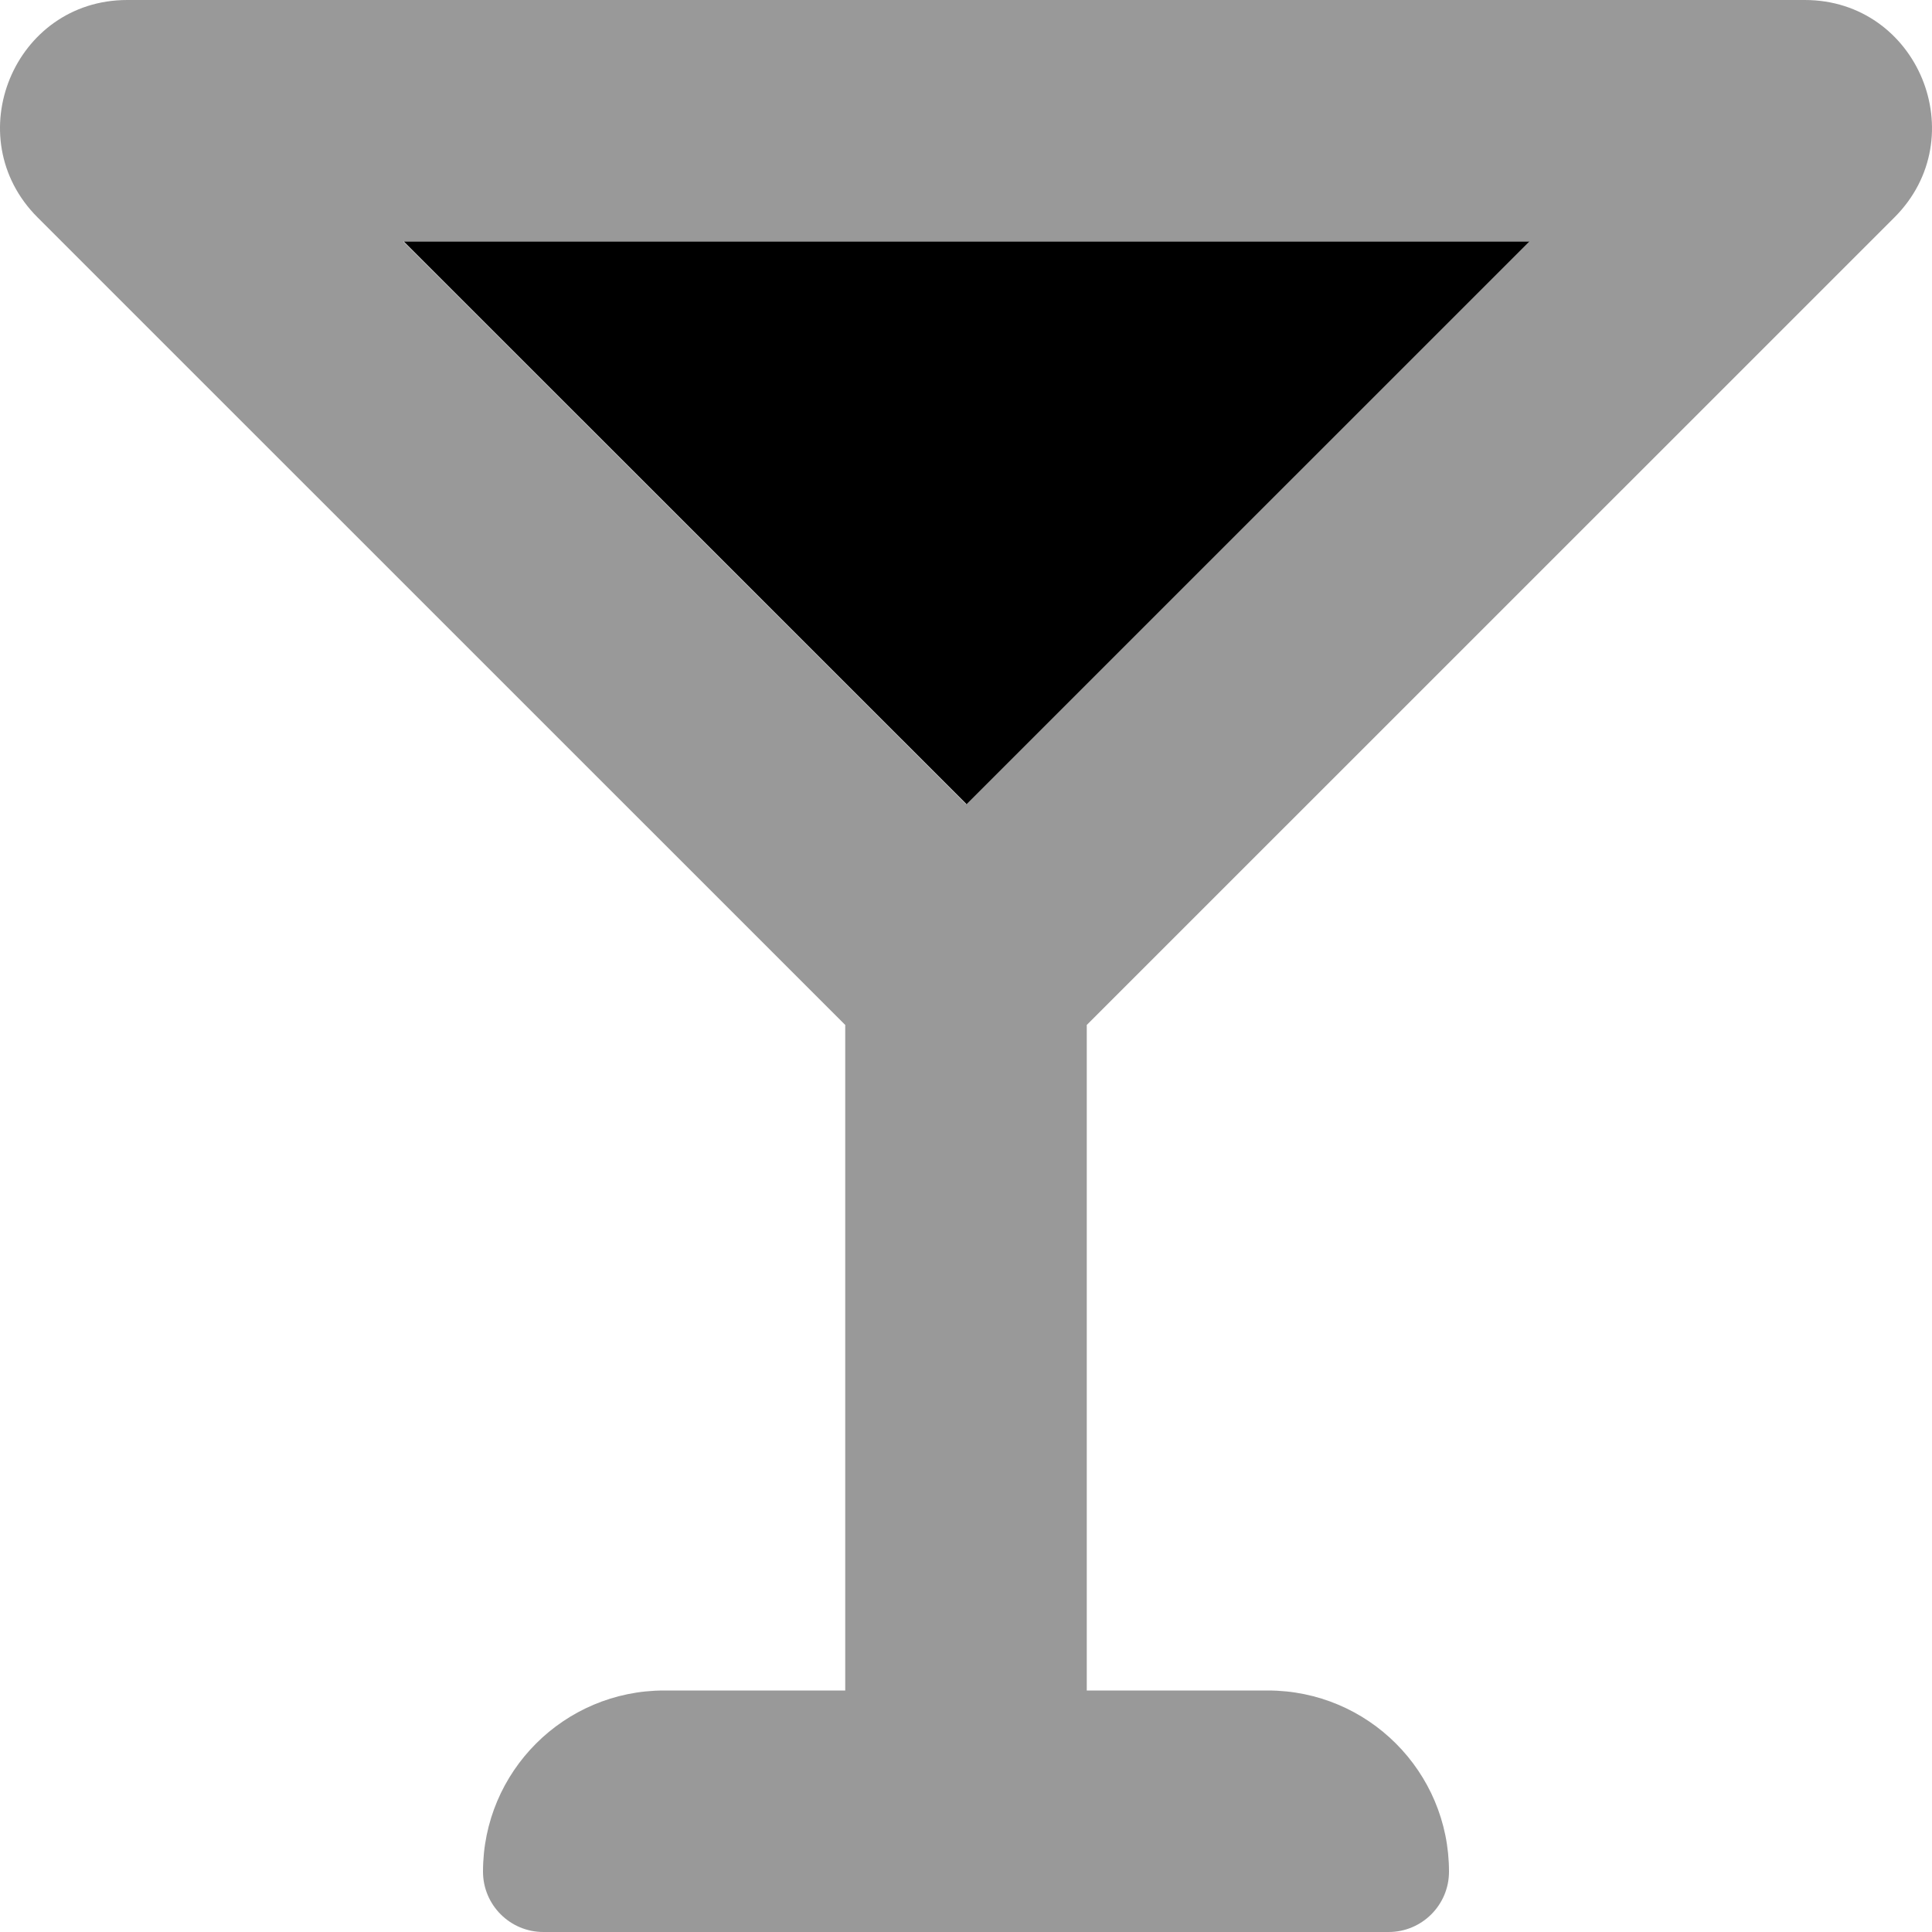 <svg xmlns="http://www.w3.org/2000/svg"
     viewBox="0 0 512 512"><!-- Font Awesome Pro 6.0.0-alpha2 by @fontawesome - https://fontawesome.com License - https://fontawesome.com/license (Commercial License) -->
    <defs>
        <style>.fa-secondary{opacity:.4}</style>
    </defs>
    <path d="M502.037 57.625C523.291 36.375 508.287 0 478.284 0H33.717C3.713 0 -11.291 36.375 9.963 57.625L223.996 271.625V448H176C149.491 448 128 469.492 128 496C128 504.836 135.164 512 144 512H368C376.836 512 384 504.836 384 496C384 469.492 362.51 448 336 448H288.004V271.625L502.037 57.625ZM256 213.121L106.856 64H405.145L256 213.121Z"
          class="fa-secondary"/>
    <path d="M405.289 64L256.145 213.121L107 64H405.289" class="fa-primary"/>
</svg>